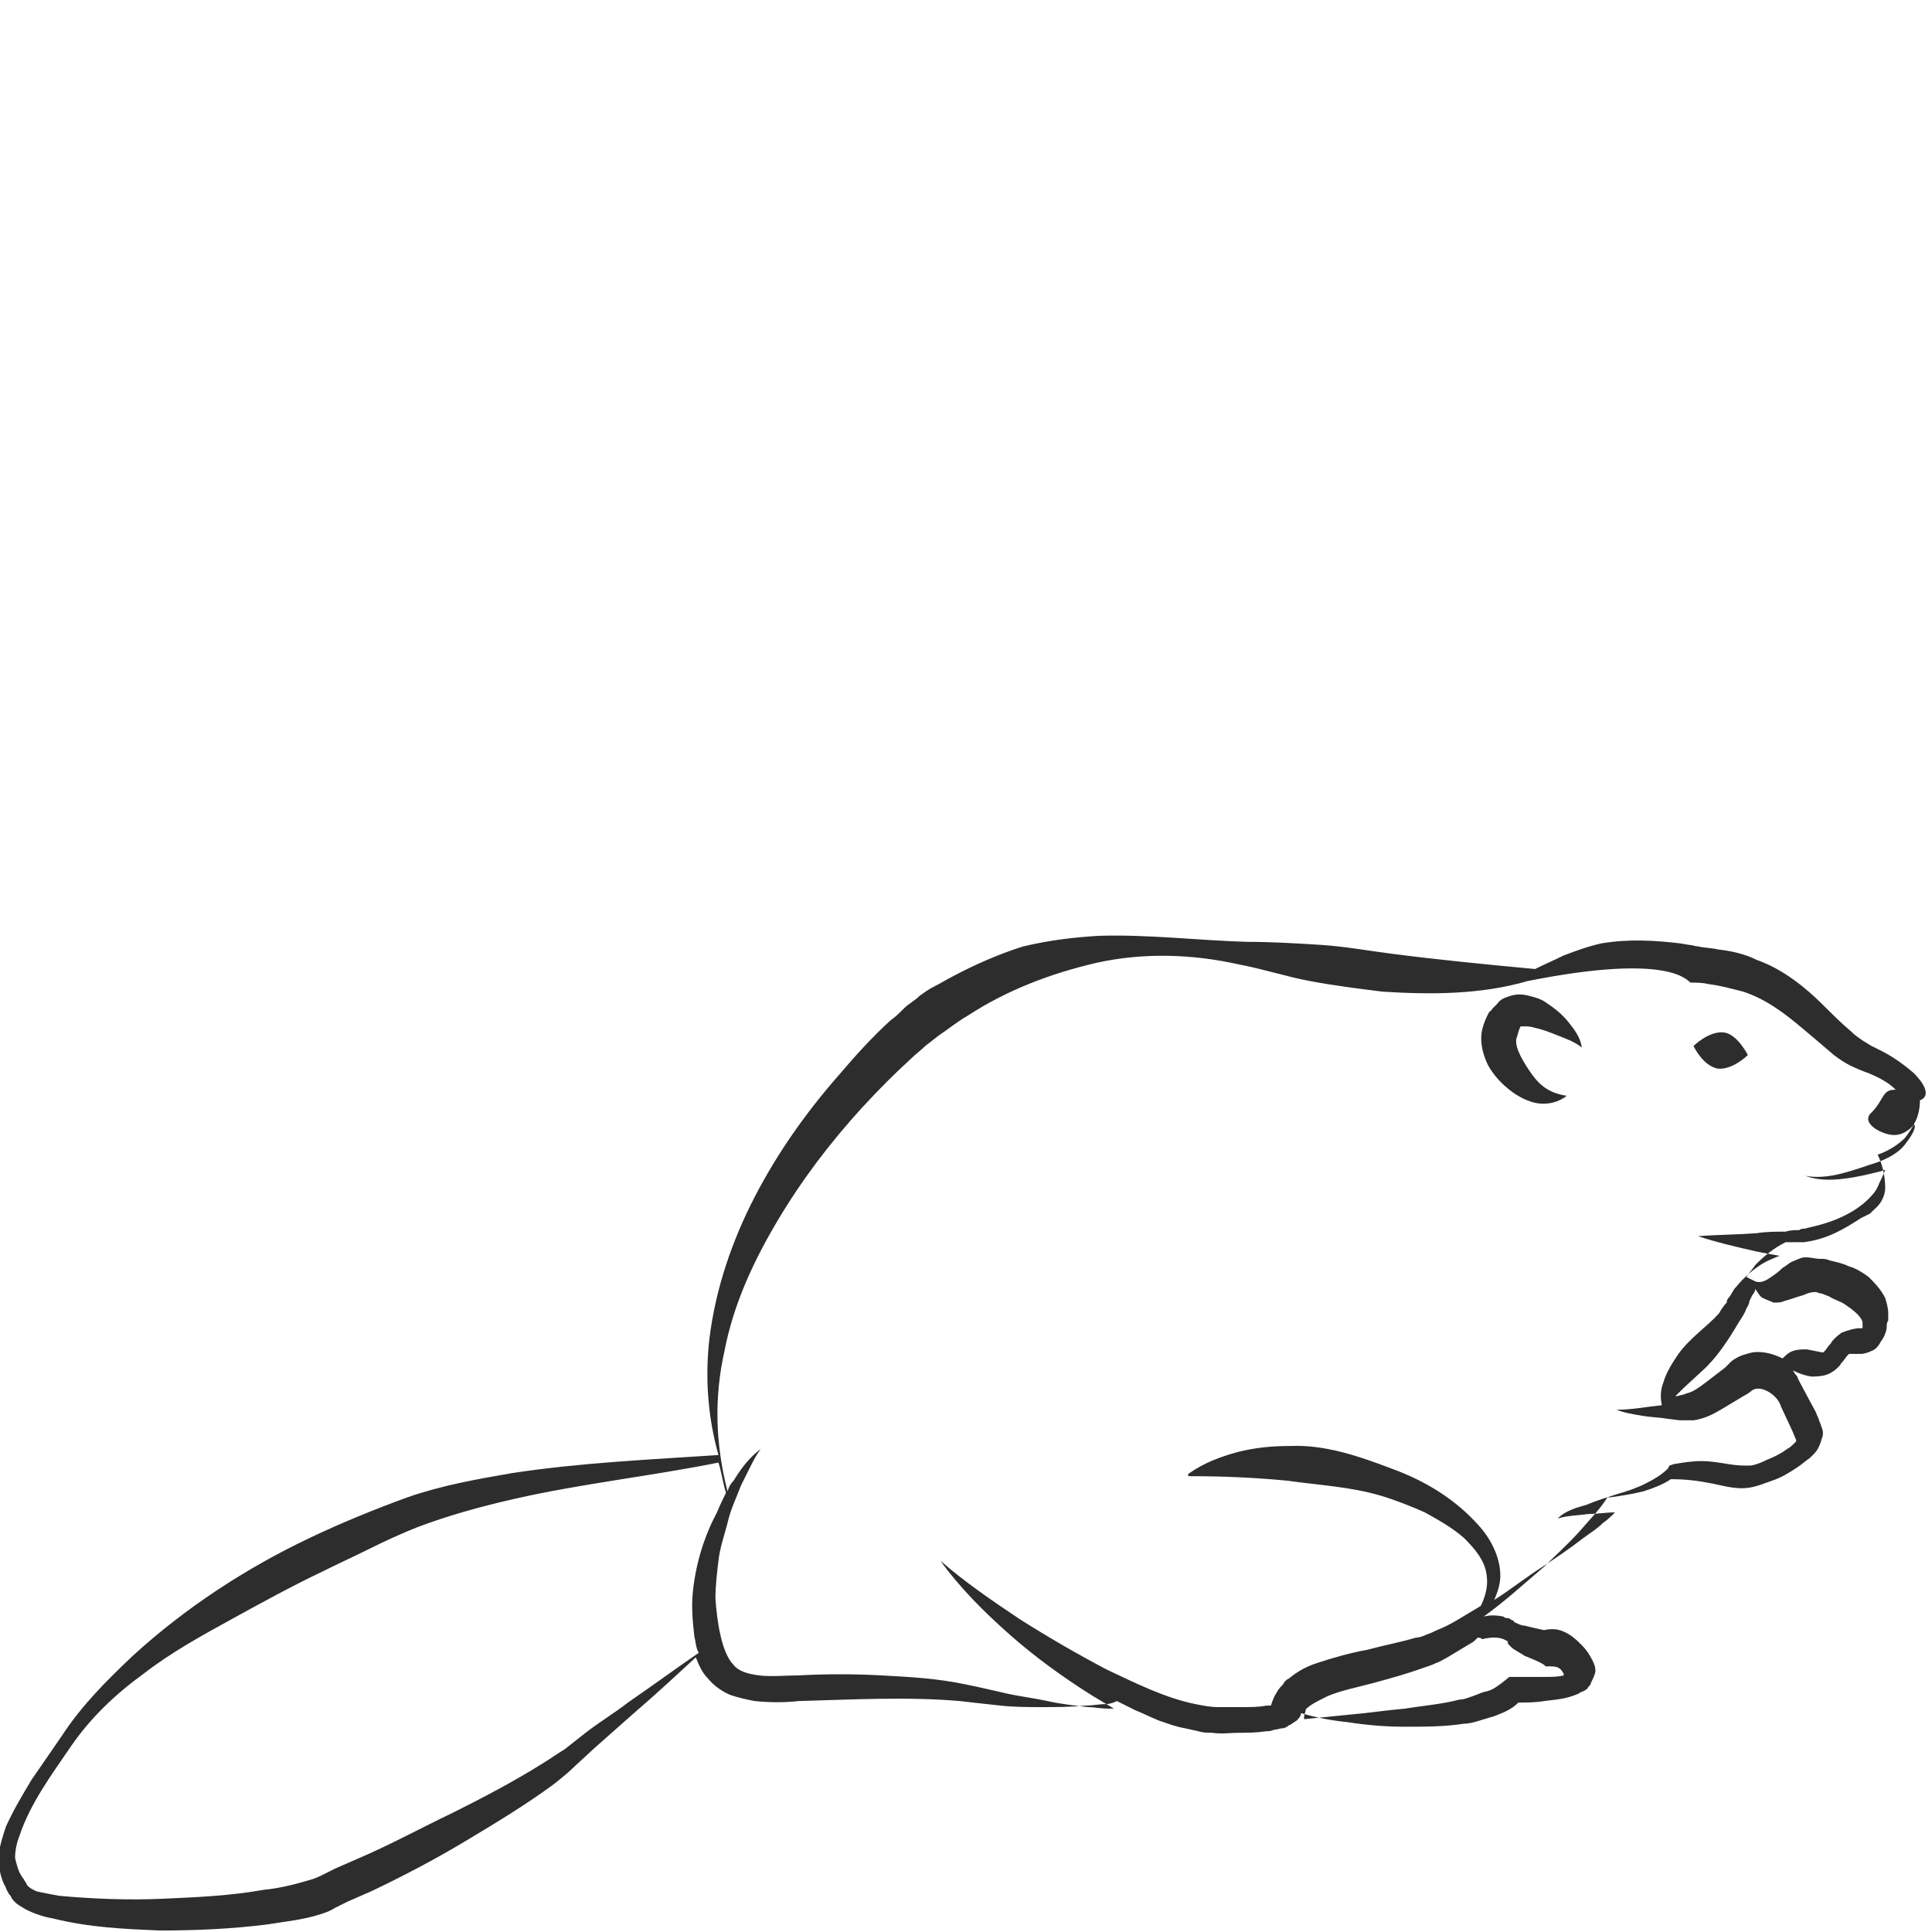 <?xml version="1.0" encoding="utf-8"?>
<!-- Generator: Adobe Illustrator 24.1.2, SVG Export Plug-In . SVG Version: 6.00 Build 0)  -->
<svg version="1.1" id="Layer_1" xmlns="http://www.w3.org/2000/svg" xmlns:xlink="http://www.w3.org/1999/xlink" x="0px" y="0px"
	 viewBox="0 0 128 128" style="enable-background:new 0 0 128 128;" xml:space="preserve">
<style type="text/css">
	.st0{fill:#2D2D2D;}
</style>
<g>
	<path class="st0" d="M126.8,71.1c-0.7-0.6-1.4-1.1-2.2-1.5c-0.2-0.1-0.4-0.2-0.6-0.3c-0.2-0.1-0.3-0.2-0.5-0.3
		c-0.3-0.2-0.6-0.4-0.9-0.7c-0.6-0.5-1.2-1.1-1.8-1.7c-1.2-1.2-2.7-2.4-4.4-3c-0.8-0.4-1.7-0.6-2.6-0.7c-0.4-0.1-0.9-0.1-1.3-0.2
		c-0.2,0-0.4-0.1-0.6-0.1l-0.6-0.1c-1.7-0.2-3.4-0.3-5.2,0c-0.9,0.2-1.7,0.5-2.5,0.8c-0.6,0.3-1.3,0.6-1.9,0.9
		c-3.2-0.3-6.3-0.6-9.4-1c-1.6-0.2-3.2-0.5-4.8-0.6c-1.6-0.1-3.2-0.2-4.9-0.2c-3.3-0.1-6.5-0.5-9.8-0.4c-1.7,0.1-3.3,0.3-5,0.7
		c-1.6,0.5-3.2,1.2-4.7,2c-0.4,0.2-0.7,0.4-1.1,0.6c-0.4,0.2-0.7,0.4-1.1,0.7c-0.3,0.3-0.7,0.5-1,0.8c-0.3,0.3-0.6,0.6-0.9,0.8
		c-1.2,1.1-2.3,2.3-3.4,3.6c-2.2,2.5-4.1,5.2-5.6,8.1c-1.5,2.9-2.6,6.1-3,9.4c-0.3,2.6-0.1,5.2,0.6,7.7c-4.5,0.3-9.1,0.5-13.7,1.2
		c-2.3,0.4-4.6,0.8-6.9,1.6c-2.2,0.8-4.4,1.7-6.5,2.7c-4.2,2-8.2,4.6-11.7,7.8c-1.7,1.6-3.4,3.3-4.7,5.3c-0.7,1-1.3,1.9-2,2.9
		c-0.6,1-1.2,2-1.7,3.1c-0.2,0.6-0.4,1.2-0.5,1.9c0,0.7,0.1,1.4,0.4,2c0.1,0.1,0.1,0.3,0.2,0.4l0.1,0.2l0.1,0.1l0.1,0.2
		c0.3,0.4,0.6,0.5,0.9,0.7c0.6,0.3,1.2,0.5,1.8,0.6c2.4,0.6,4.7,0.7,7.1,0.8c2.4,0,4.7-0.1,7.1-0.4c1.2-0.2,2.4-0.3,3.6-0.7
		c0.3-0.1,0.6-0.2,0.9-0.4l0.8-0.4l1.6-0.7c2.1-1,4.2-2.1,6.2-3.3c2-1.2,4-2.4,5.9-3.8c0.5-0.4,1-0.8,1.4-1.2l1.3-1.2l2.6-2.3
		c1.4-1.2,2.8-2.5,4.1-3.7c0.2,0.5,0.4,1,0.8,1.4c0.4,0.5,1,0.9,1.5,1.1c0.6,0.2,1.1,0.3,1.6,0.4c1,0.1,2,0.1,2.9,0
		c3.6-0.1,7.2-0.3,10.7,0c0.8,0.1,1.8,0.2,2.7,0.3c0.9,0.1,1.8,0.1,2.8,0.1c0.9,0,1.8,0,2.8-0.1c0.5,0,0.9-0.1,1.4-0.1
		c0.2,0,0.5-0.1,0.7-0.2c0.4,0.2,0.8,0.4,1.2,0.6c0.5,0.2,1.1,0.5,1.6,0.7c0.6,0.2,1.1,0.4,1.7,0.5l0.9,0.2c0.3,0.1,0.6,0.1,0.9,0.1
		c0.7,0.1,1.2,0,1.8,0c0.6,0,1.1,0,1.8-0.1c0.1,0,0.3,0,0.5-0.1c0.2,0,0.4-0.1,0.6-0.1c0.1,0,0.3-0.1,0.4-0.2c0.1,0,0.3-0.2,0.5-0.3
		c0.1-0.1,0.3-0.3,0.3-0.5c1,0.3,2.1,0.5,3.1,0.6c1.3,0.2,2.5,0.3,3.8,0.3c1.3,0,2.6,0,3.9-0.2c0.3,0,0.7-0.1,1-0.2
		c0.3-0.1,0.7-0.2,1-0.3c0.5-0.2,1.1-0.4,1.6-0.9c0.5,0,1.1,0,1.7-0.1c0.7-0.1,1.4-0.1,2.3-0.5c0.1-0.1,0.2-0.1,0.4-0.2
		c0.1-0.1,0.2-0.1,0.2-0.2c0.1-0.1,0.2-0.2,0.2-0.3c0.1-0.2,0.3-0.6,0.3-0.8c0-0.3-0.1-0.5-0.2-0.7c-0.2-0.4-0.4-0.7-0.7-1
		c-0.3-0.3-0.7-0.7-1.2-0.9c-0.4-0.2-0.9-0.2-1.3-0.1c-0.5-0.1-0.9-0.2-1.3-0.3c-0.2,0-0.4-0.1-0.6-0.2c0,0-0.1,0-0.1-0.1
		c0,0,0,0-0.2-0.1c-0.1-0.1-0.2-0.1-0.3-0.1c-0.1,0-0.2-0.1-0.2-0.1c-0.5-0.1-0.9-0.1-1.3,0c1.4-1,2.7-2.2,4-3.3
		c0.8-0.8,1.6-1.5,2.4-2.4c0.6-0.7,1.3-1.4,1.8-2.2c0.1,0,0.2,0,0.2,0c0.7-0.1,1.4-0.2,2.2-0.4c0.6-0.2,1.2-0.4,1.8-0.8
		c1,0,1.8,0.1,2.8,0.3c0.5,0.1,1.2,0.3,1.9,0.3c0.8,0,1.4-0.3,2-0.5c0.6-0.2,1.1-0.5,1.7-0.9c0.3-0.2,0.5-0.4,0.8-0.6
		c0.3-0.3,0.6-0.5,0.8-1.3c0.1-0.2,0.1-0.5,0-0.7l-0.1-0.3c-0.1-0.2-0.1-0.3-0.2-0.5c-0.1-0.3-0.3-0.6-0.4-0.8l-0.8-1.5l-0.1-0.2
		c0-0.1-0.1-0.2-0.2-0.3c0-0.1-0.1-0.1-0.1-0.2c0.2,0.1,0.6,0.3,1.2,0.4c0.3,0,0.8,0,1.2-0.2c0.4-0.2,0.7-0.5,0.8-0.7
		c0.2-0.2,0.3-0.4,0.4-0.5c0,0,0.1-0.1,0.1-0.1c0,0,0,0,0.1,0c0.1,0,0.3,0,0.7,0c0.2,0,0.5-0.1,0.7-0.2c0.3-0.1,0.5-0.4,0.6-0.6
		c0.3-0.4,0.4-0.8,0.4-1c0-0.1,0-0.3,0.1-0.4c0-0.2,0-0.3,0-0.5c0-0.3-0.1-0.7-0.2-1c-0.3-0.6-0.7-1-1.1-1.4
		c-0.4-0.3-0.9-0.6-1.3-0.7c-0.4-0.2-0.9-0.3-1.3-0.4c-0.2-0.1-0.4-0.1-0.7-0.1c-0.2,0-0.5-0.1-0.9-0.1c-0.3,0-0.6,0.2-0.9,0.3
		c-0.2,0.1-0.4,0.3-0.6,0.4c-0.3,0.3-0.6,0.5-0.9,0.7c-0.3,0.2-0.6,0.3-0.9,0.2c-0.2-0.1-0.4-0.2-0.6-0.3c0.2-0.3,0.4-0.5,0.6-0.8
		c0.6-0.6,1.2-1.1,2-1.5c0,0,0.1,0,0.1,0c0.2,0,0.4,0,0.5,0c0.2,0,0.5,0,0.6,0c1.6-0.2,2.7-0.9,3.8-1.6l0.4-0.2l0.2-0.1
		c0.1-0.1,0.2-0.2,0.3-0.3c0.5-0.4,0.7-1,0.7-1.4c0-0.8-0.2-1.6-0.5-2.2c0.6-0.2,1.3-0.6,1.8-1.1c0.3-0.4,0.5-0.7,0.7-1.1
		c0.2-0.4,0.3-0.9,0.3-1.4C128,72.6,127.4,71.7,126.8,71.1z M45.9,105.5c-0.1,1,0,2,0.1,2.9c0.1,0.4,0.1,0.8,0.3,1.1
		c-1.6,1.1-3.1,2.2-4.7,3.3c-0.9,0.7-1.9,1.3-2.8,2l-1.4,1.1c-0.5,0.3-0.9,0.6-1.4,0.9c-1.9,1.2-4,2.3-6,3.3c-2.1,1-4.1,2.1-6.2,3
		l-1.6,0.7l-0.8,0.4c-0.2,0.1-0.4,0.2-0.7,0.3c-1,0.3-2.1,0.6-3.2,0.7c-2.2,0.4-4.5,0.5-6.8,0.6c-2.3,0.1-4.6,0-6.8-0.2
		c-0.5-0.1-1.1-0.2-1.5-0.3c-0.2-0.1-0.4-0.2-0.5-0.3c0,0,0,0,0,0l-0.1-0.1l-0.1-0.2c-0.1-0.1-0.1-0.2-0.2-0.3
		c-0.3-0.4-0.4-0.9-0.5-1.3c0-0.5,0.1-1,0.3-1.5c0.7-2.1,2.1-4,3.4-5.9c1.3-1.9,3-3.5,4.8-4.8c1.8-1.4,3.8-2.5,5.8-3.6
		c2-1.1,4-2.2,6.1-3.2c1-0.5,2.1-1,3.1-1.5c1-0.5,2.1-1,3.1-1.4c2.1-0.8,4.3-1.4,6.5-1.9c4.4-1,9-1.5,13.5-2.4
		c0.2,0.6,0.3,1.4,0.5,2c0,0-0.4,0.8-0.6,1.3C46.7,101.7,46.1,103.5,45.9,105.5z M99.8,108.7c0,0,0.1,0,0.1,0.1c0,0,0,0,0,0.1
		c0,0,0.1,0.1,0.1,0.1c0.1,0.1,0.1,0.1,0.2,0.2c0.3,0.2,0.5,0.3,0.8,0.5c0.5,0.2,1,0.4,1.3,0.6l0.1,0.1l0.3,0c0.5,0,0.7,0.1,0.9,0.5
		c0,0,0,0,0,0.1c-0.4,0.1-0.8,0.1-1.2,0.1c-0.6,0-1.3,0-2,0l-0.4,0l-0.5,0.4c-0.3,0.2-0.6,0.5-1.2,0.6c-0.3,0.1-0.5,0.2-0.8,0.3
		c-0.3,0.1-0.5,0.2-0.8,0.2c-1.1,0.3-2.4,0.4-3.6,0.6c-1.2,0.1-2.5,0.3-3.7,0.4l-3,0.3c0-0.1,0-0.1,0-0.2c0.1-0.4,0.1-0.3,0.1-0.4
		c0-0.1,0.2-0.2,0.3-0.3c0.3-0.2,0.7-0.4,1.1-0.6c0.9-0.4,2-0.6,3.1-0.9c1.1-0.3,2.2-0.6,3.3-1c0.3-0.1,0.6-0.2,0.8-0.3
		c0.3-0.1,0.6-0.3,0.8-0.4c0.5-0.3,1-0.6,1.5-0.9c0.2-0.1,0.3-0.2,0.5-0.4c0.1,0,0.2,0,0.3,0.1C99,108.4,99.5,108.5,99.8,108.7z
		 M123.2,90.4C123.2,90.4,123.2,90.4,123.2,90.4C123.2,90.4,123.2,90.4,123.2,90.4z M116.8,86c0.2,0.1,0.5,0.2,0.7,0.3
		c0.3,0,0.5,0,0.7-0.1c0.4-0.1,0.9-0.3,1.3-0.4c0.4-0.2,0.7-0.2,0.8-0.2c0.1,0,0.2,0.1,0.4,0.1l0.5,0.2c0.3,0.2,0.7,0.3,1,0.5
		c0.6,0.4,1.1,0.8,1.2,1.2c0,0.1,0,0.1,0,0.2c0,0,0,0.1,0,0.1c0,0,0,0.1,0,0.1c-0.1,0-0.1,0-0.2,0c-0.3,0-0.7,0.1-1.2,0.3
		c-0.4,0.3-0.6,0.5-0.7,0.7c-0.2,0.2-0.3,0.4-0.4,0.5c-0.1,0.1-0.1,0.1-0.1,0.1c0.1,0,0.1,0,0,0c-0.2,0-0.5-0.1-1.1-0.2
		c-0.3,0-0.6,0-0.9,0.1c-0.3,0.1-0.5,0.3-0.7,0.5c-0.6-0.3-1.3-0.5-2-0.4c-0.4,0.1-0.8,0.2-1.1,0.4c-0.2,0.1-0.3,0.2-0.4,0.3
		l-0.3,0.3l-1.3,1c-0.4,0.3-0.8,0.6-1.2,0.7c-0.1,0-0.2,0.1-0.3,0.1l-0.4,0.1l-0.1,0c0.2-0.2,0.3-0.3,0.5-0.5l1.3-1.2
		c0.9-0.8,1.7-2,2.4-3.2c0.2-0.3,0.4-0.6,0.5-0.9c0.1-0.2,0.2-0.3,0.2-0.5l0.2-0.4c0.1-0.1,0.2-0.3,0.2-0.4
		C116.5,85.7,116.6,85.9,116.8,86z M126.3,75.7c-0.4,0.6-1.1,1-1.9,1.3c-1.6,0.5-3.2,1.2-4.8,0.9c0.8,0.3,1.7,0.3,2.5,0.2
		c0.9-0.1,1.7-0.3,2.5-0.5c0.1,0,0.2-0.1,0.3-0.1c-0.1,0.3-0.3,0.7-0.4,0.9c-0.1,0.3-0.3,0.6-0.4,0.7c-1.6,1.9-4.4,2.2-4.5,2.3
		c-0.1,0-0.3,0-0.4,0.1c-0.3,0-0.6,0-0.9,0.1c-0.6,0-1.3,0-1.9,0.1c-1.3,0.1-2.6,0.1-3.9,0.2c1.2,0.4,2.5,0.7,3.8,1
		c0.5,0.1,1,0.2,1.6,0.3c-0.5,0.2-1,0.4-1.4,0.7c-0.6,0.4-1.1,0.9-1.6,1.5l-0.3,0.5c-0.1,0.1-0.2,0.2-0.2,0.4
		c-0.2,0.2-0.4,0.5-0.5,0.7c-0.8,0.9-1.9,1.6-2.7,2.7c-0.4,0.6-0.8,1.2-1,1.9c-0.2,0.5-0.2,1-0.1,1.5c-1,0.1-2,0.3-3,0.3
		c0.5,0.2,1.1,0.3,1.7,0.4c0.6,0.1,1.1,0.1,1.7,0.2l0.8,0.1l0.4,0c0.1,0,0.3,0,0.5,0c0.7-0.1,1.3-0.4,1.8-0.7c0.5-0.3,1-0.6,1.5-0.9
		c0.2-0.1,0.5-0.3,0.6-0.4c0.2-0.1,0.3-0.1,0.4-0.1c0.5,0,1.3,0.5,1.5,1.2l0.7,1.5c0.1,0.2,0.2,0.5,0.3,0.7c0,0,0,0.1,0,0.1
		c0,0,0,0-0.1,0.1c-0.1,0.1-0.3,0.3-0.5,0.4c-0.4,0.3-0.8,0.5-1.3,0.7c-0.4,0.2-0.9,0.4-1.2,0.4c-0.4,0-0.8,0-1.4-0.1
		c-0.6-0.1-1.2-0.2-1.8-0.2c-0.6,0-1.2,0.1-1.8,0.2l-0.3,0.1l-0.1,0.2c-0.4,0.4-0.9,0.7-1.5,1c-0.6,0.3-1.2,0.5-1.9,0.7
		c-0.6,0.2-1.3,0.4-2,0.7c-0.7,0.2-1.4,0.4-1.9,0.9c0.7-0.2,1.4-0.2,2.1-0.3c0.6,0,1.1-0.1,1.7-0.1c-0.2,0.2-0.5,0.5-0.8,0.7
		c-0.4,0.4-0.9,0.7-1.3,1c-0.9,0.7-1.8,1.3-2.7,1.9c-1.1,0.7-2.1,1.5-3.2,2.2c0.2-0.5,0.4-1,0.4-1.6c0-1.2-0.6-2.4-1.4-3.3
		c-1.6-1.8-3.6-3-5.8-3.8c-2.1-0.8-4.4-1.6-6.7-1.5c-1.2,0-2.3,0.1-3.5,0.4c-1.1,0.3-2.2,0.7-3.2,1.4c0,0-0.1,0.1-0.1,0.1
		c0,0.1,0.1,0.1,0.1,0.1c2.3,0,4.4,0.1,6.5,0.3c2.1,0.3,4.2,0.4,6.2,1c1,0.3,2,0.7,2.9,1.1c0.9,0.5,1.8,1,2.6,1.7
		c0.7,0.7,1.4,1.5,1.5,2.5c0.1,0.7-0.1,1.4-0.4,2c-0.5,0.3-1,0.6-1.5,0.9c-0.5,0.3-0.9,0.5-1.4,0.7c-0.2,0.1-0.4,0.2-0.7,0.3
		c-0.2,0.1-0.5,0.2-0.7,0.2c-1,0.3-2.1,0.5-3.2,0.8c-1.1,0.2-2.2,0.5-3.4,0.9c-0.6,0.2-1.2,0.5-1.8,1c-0.2,0.1-0.3,0.2-0.4,0.4
		c-0.1,0.1-0.3,0.3-0.4,0.5c-0.2,0.3-0.3,0.6-0.4,0.9c0,0,0,0,0,0c-0.1,0-0.2,0-0.3,0c-0.5,0.1-1,0.1-1.6,0.1c-0.5,0-1.1,0-1.6,0
		c-0.5,0-1-0.1-1.5-0.2c-2-0.4-4-1.4-5.9-2.3c-1.9-1-3.8-2.1-5.7-3.3c-1.8-1.2-3.7-2.5-5.3-3.9c1.3,1.8,2.9,3.4,4.6,4.9
		c1.7,1.5,3.5,2.8,5.4,4c0.5,0.3,1,0.6,1.5,0.9c-0.1,0-0.3,0-0.4,0c-0.5,0-0.9-0.1-1.3-0.1c-0.9-0.1-1.8-0.2-2.7-0.4
		c-0.9-0.2-1.8-0.3-2.7-0.5c-0.9-0.2-1.7-0.4-2.7-0.6c-1.9-0.4-3.7-0.5-5.6-0.6c-1.8-0.1-3.7-0.1-5.5,0c-0.9,0-1.8,0.1-2.6,0
		c-0.8-0.1-1.4-0.3-1.7-0.7c-0.8-0.8-1.1-2.9-1.2-4.4c0-0.8,0.1-1.7,0.2-2.5c0.1-0.9,0.4-1.7,0.6-2.5c0.2-0.9,0.6-1.7,0.9-2.5
		c0.2-0.4,0.4-0.8,0.6-1.2c0.2-0.4,0.4-0.8,0.7-1.2c-0.8,0.6-1.3,1.3-1.8,2.1c-0.2,0.2-0.3,0.4-0.4,0.7c-0.8-3.1-0.9-6.2-0.2-9.3
		c0.6-3.1,1.9-5.9,3.5-8.6c1.6-2.7,3.5-5.2,5.6-7.5c1.1-1.2,2.2-2.3,3.3-3.3c0.3-0.3,0.6-0.5,0.9-0.8l0.9-0.7
		c0.6-0.4,1.2-0.9,1.9-1.3c2.6-1.7,5.5-2.8,8.5-3.5c3.1-0.7,6.4-0.6,9.5,0.1c1.6,0.3,3.1,0.8,4.7,1.1c1.6,0.3,3.2,0.5,4.8,0.7
		c3.2,0.2,6.5,0.2,9.6-0.7c9.5-1.9,10.6,0,10.8,0.1c0.4,0,0.8,0,1.2,0.1c0.8,0.1,1.5,0.3,2.3,0.5c1.5,0.5,2.7,1.4,4,2.5
		c0.6,0.5,1.3,1.1,2,1.7c0.4,0.3,0.7,0.5,1.1,0.7c0.4,0.2,0.9,0.4,1.2,0.5c0.7,0.3,1.3,0.6,1.8,1.1c0,0-0.1,0-0.1,0
		c-0.8,0-0.7,0.7-1.5,1.5c-0.8,0.7,0.7,1.5,1.5,1.5c0.5,0,1-0.3,1.3-0.7C127,74.6,126.7,75.2,126.3,75.7z"/>
	<path class="st0" d="M100.7,68.1c0,0,0-0.1,0.1-0.1c0,0,0,0,0,0c0.1,0,0.1,0,0.2,0c0.2,0,0.4,0,0.7,0.1c0.5,0.1,1,0.3,1.5,0.5
		c0.5,0.2,1.1,0.4,1.6,0.8c-0.1-0.7-0.5-1.2-0.9-1.7c-0.4-0.5-0.9-0.9-1.5-1.3c-0.3-0.2-0.6-0.3-1-0.4c-0.4-0.1-0.8-0.2-1.4,0
		c-0.3,0.1-0.6,0.2-0.8,0.5c-0.1,0.1-0.1,0.1-0.2,0.2c-0.1,0.1-0.1,0.1-0.1,0.1c-0.1,0.1-0.1,0.2-0.2,0.2c-0.2,0.3-0.4,0.8-0.5,1.2
		c-0.2,0.9,0.1,1.8,0.4,2.4c0.4,0.7,0.9,1.2,1.4,1.6c0.5,0.4,1.2,0.8,1.9,0.9c0.7,0.1,1.4-0.1,1.9-0.5c-1.3-0.2-1.9-0.8-2.5-1.7
		c-0.6-0.9-1-1.7-0.8-2.2C100.6,68.4,100.6,68.3,100.7,68.1z"/>
	<path class="st0" d="M114.2,68.4c-1-0.1-2,0.9-2,0.9s0.6,1.3,1.6,1.5c1,0.1,2-0.9,2-0.9S115.1,68.5,114.2,68.4z"/>
</g>
</svg>
